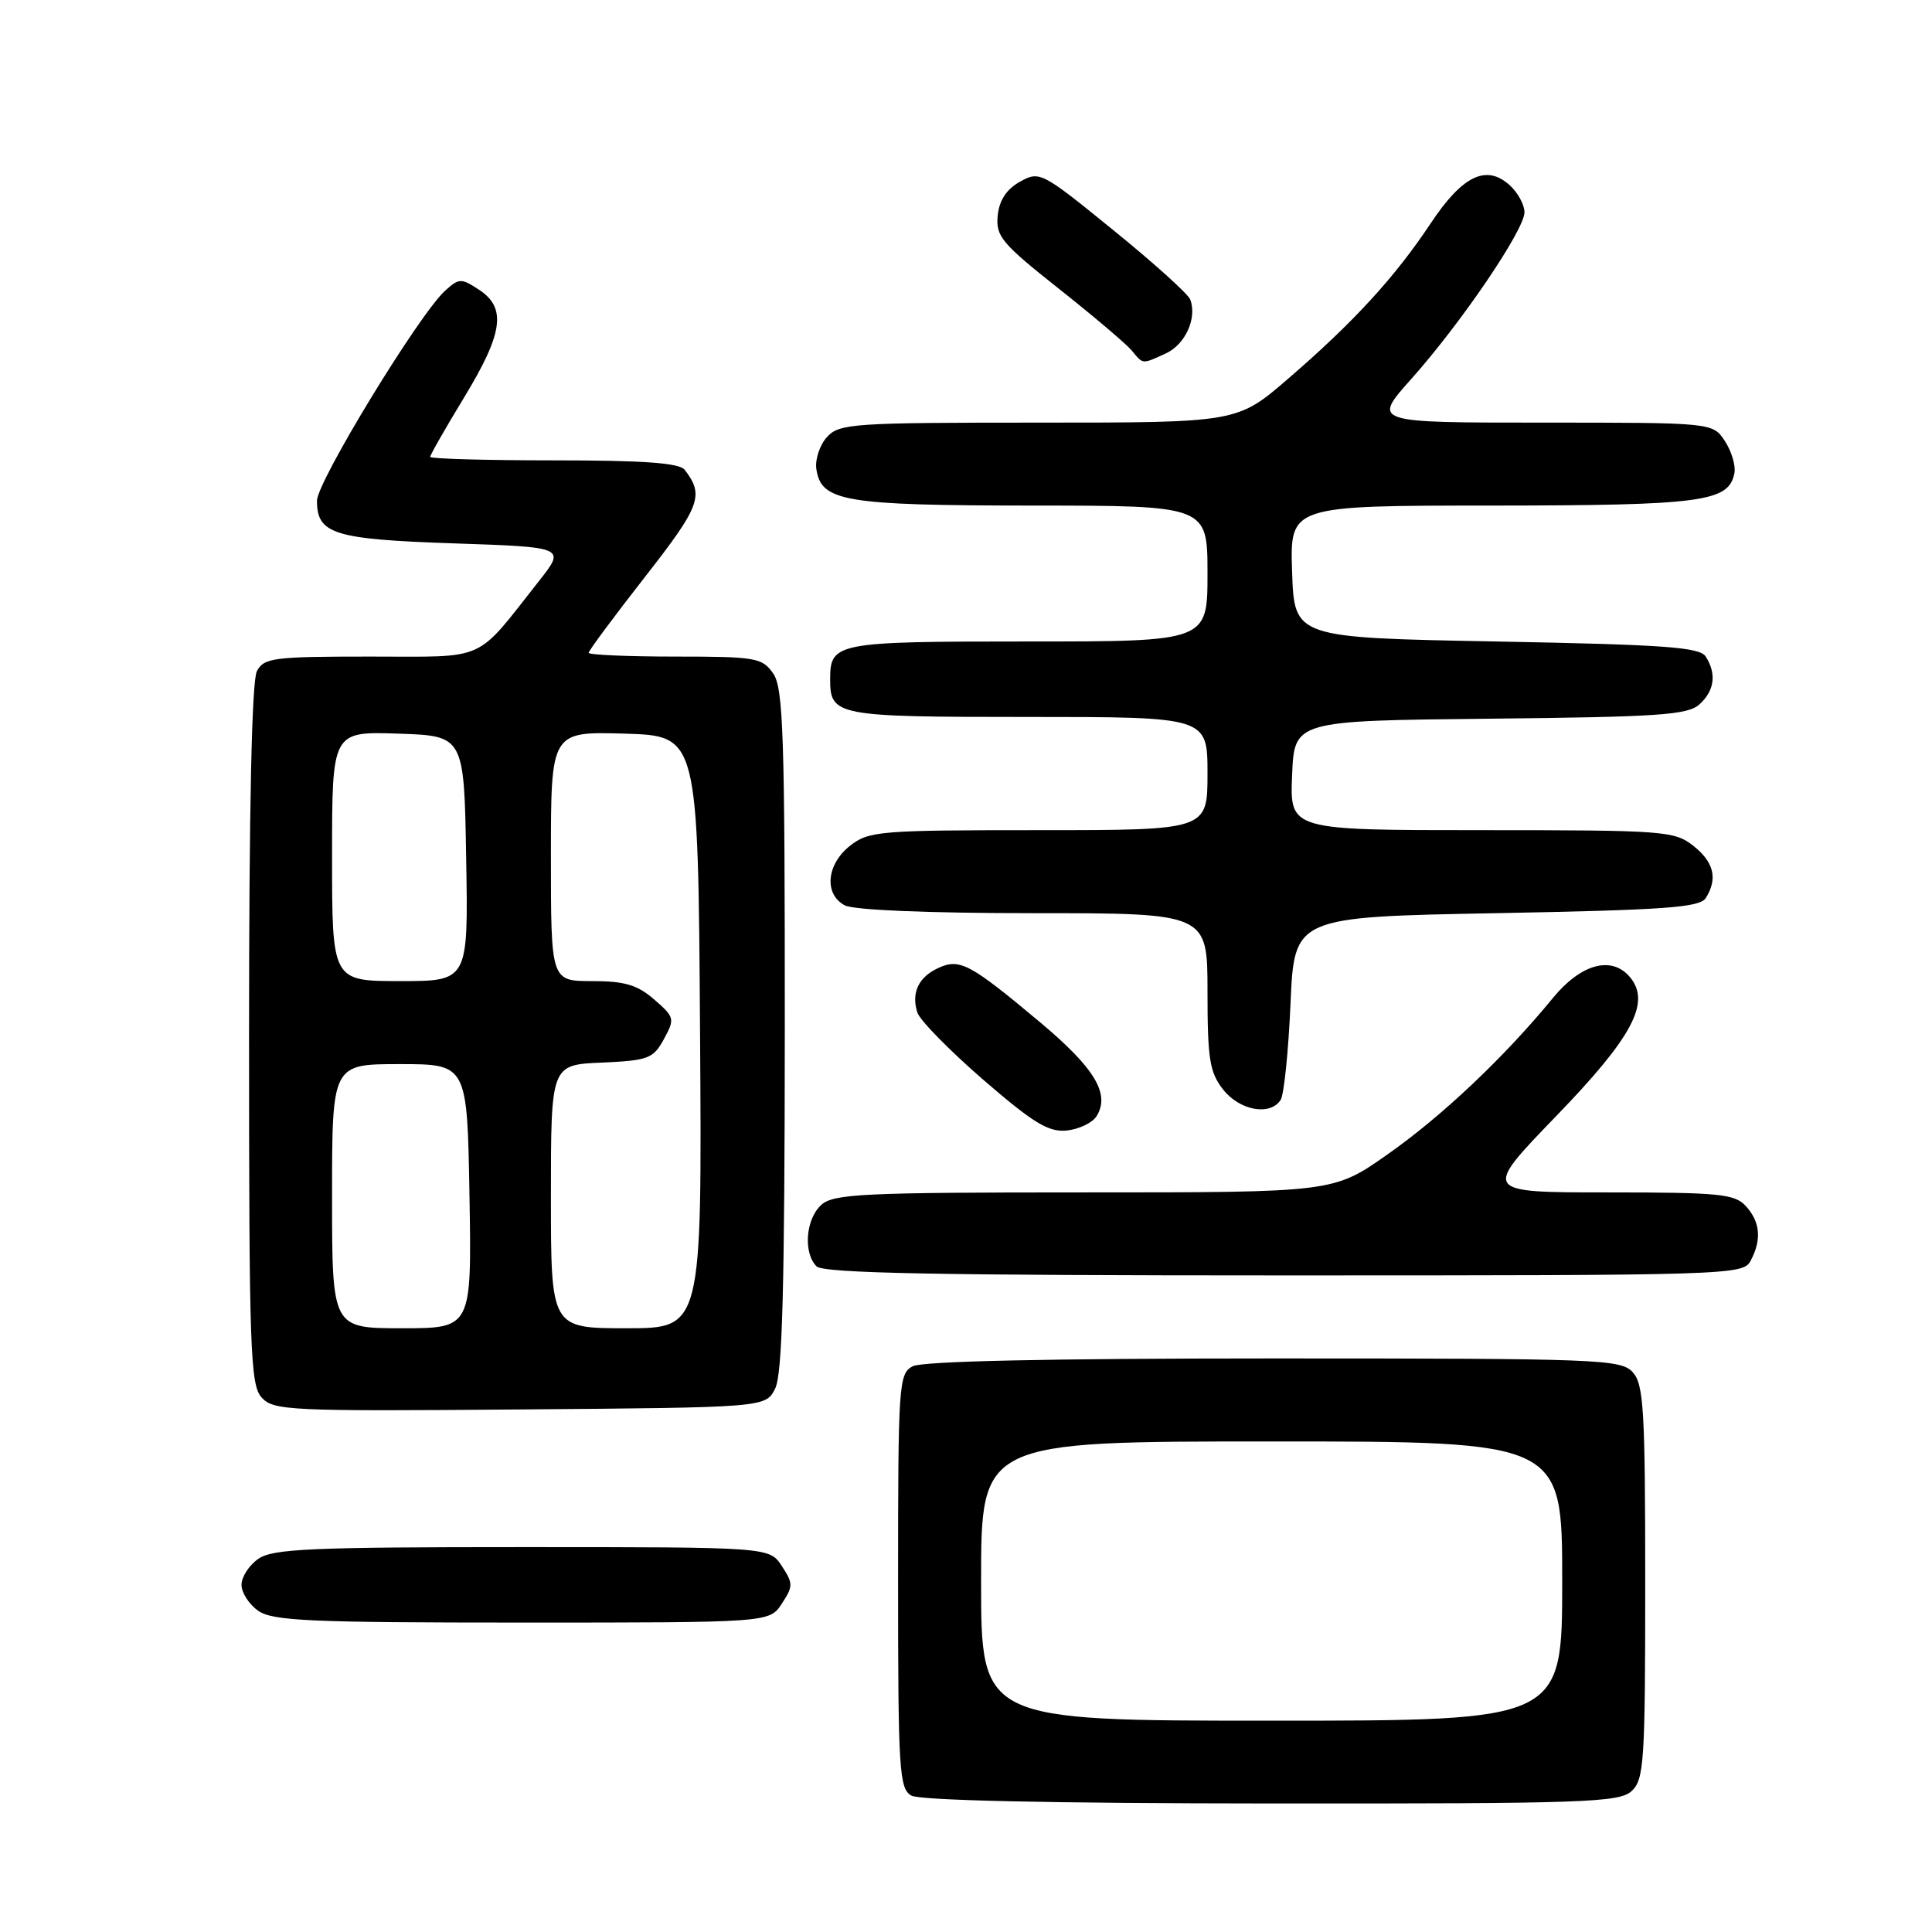 <?xml version="1.0" encoding="UTF-8" standalone="no"?>
<!DOCTYPE svg PUBLIC "-//W3C//DTD SVG 1.1//EN" "http://www.w3.org/Graphics/SVG/1.1/DTD/svg11.dtd" >
<svg xmlns="http://www.w3.org/2000/svg" xmlns:xlink="http://www.w3.org/1999/xlink" version="1.1" viewBox="0 0 256 256">
 <g >
 <path fill="currentColor"
d=" M 216.17 237.35 C 217.85 235.82 218.00 233.61 218.00 209.67 C 218.00 186.87 217.80 183.43 216.35 181.83 C 214.79 180.11 211.99 180.00 168.78 180.00 C 139.04 180.00 122.19 180.36 120.93 181.04 C 119.09 182.02 119.00 183.40 119.00 209.49 C 119.00 234.54 119.15 236.99 120.75 237.92 C 121.87 238.57 139.10 238.95 168.42 238.97 C 209.77 239.00 214.52 238.84 216.17 237.35 Z  M 103.59 212.50 C 105.11 210.18 105.11 209.82 103.59 207.50 C 101.95 205.00 101.95 205.00 69.20 205.00 C 41.17 205.00 36.12 205.22 34.22 206.56 C 33.00 207.41 32.00 208.96 32.00 210.00 C 32.00 211.04 33.00 212.59 34.22 213.44 C 36.12 214.78 41.17 215.00 69.20 215.00 C 101.95 215.00 101.95 215.00 103.59 212.50 Z  M 102.71 184.00 C 103.67 182.10 103.97 170.76 103.99 136.47 C 104.00 97.32 103.80 91.15 102.44 89.22 C 100.99 87.15 100.13 87.00 89.44 87.00 C 83.15 87.00 78.00 86.77 78.00 86.50 C 78.00 86.22 81.35 81.71 85.45 76.46 C 92.82 67.04 93.34 65.63 90.72 62.25 C 90.02 61.34 85.30 61.00 73.38 61.00 C 64.37 61.00 57.00 60.79 57.00 60.54 C 57.00 60.28 59.02 56.74 61.50 52.66 C 66.68 44.13 67.14 40.79 63.47 38.39 C 61.11 36.84 60.82 36.85 58.98 38.52 C 55.55 41.62 42.00 63.84 42.00 66.35 C 42.00 70.77 44.23 71.46 60.13 72.00 C 74.96 72.50 74.96 72.50 71.41 77.00 C 62.83 87.87 64.77 87.00 49.03 87.00 C 36.25 87.00 34.98 87.16 34.04 88.93 C 33.36 90.19 33.00 107.15 33.00 137.11 C 33.00 178.86 33.16 183.52 34.67 185.18 C 36.23 186.91 38.34 187.01 68.89 186.76 C 101.44 186.50 101.44 186.50 102.71 184.00 Z  M 231.96 167.07 C 233.45 164.29 233.25 161.93 231.35 159.83 C 229.87 158.20 227.90 158.00 213.06 158.00 C 196.43 158.00 196.43 158.00 206.18 147.91 C 216.33 137.42 218.77 132.83 215.99 129.49 C 213.58 126.59 209.49 127.69 205.76 132.25 C 199.34 140.08 191.09 147.88 183.86 152.96 C 176.69 158.00 176.69 158.00 143.67 158.00 C 114.35 158.00 110.45 158.19 108.83 159.65 C 106.75 161.53 106.41 166.01 108.20 167.80 C 109.11 168.71 124.24 169.00 170.16 169.00 C 229.22 169.00 230.96 168.95 231.96 167.07 Z  M 145.30 147.90 C 147.13 144.97 145.08 141.55 137.87 135.50 C 128.56 127.70 127.18 126.96 124.36 128.25 C 121.72 129.45 120.72 131.54 121.55 134.15 C 121.87 135.18 125.80 139.18 130.27 143.06 C 136.95 148.83 138.94 150.04 141.35 149.80 C 142.97 149.63 144.75 148.78 145.30 147.90 Z  M 169.69 145.75 C 170.14 145.06 170.72 139.32 171.00 133.00 C 171.50 121.50 171.50 121.50 198.29 121.00 C 220.63 120.58 225.23 120.25 226.02 119.00 C 227.64 116.44 227.11 114.23 224.37 112.07 C 221.86 110.10 220.51 110.00 196.32 110.00 C 170.91 110.00 170.91 110.00 171.21 102.75 C 171.50 95.50 171.50 95.50 197.44 95.23 C 219.82 95.00 223.63 94.74 225.19 93.33 C 227.18 91.52 227.48 89.30 226.02 87.00 C 225.23 85.75 220.63 85.42 198.29 85.00 C 171.50 84.50 171.50 84.50 171.21 75.75 C 170.92 67.00 170.92 67.00 197.71 66.99 C 225.61 66.97 229.09 66.50 229.82 62.68 C 230.01 61.70 229.44 59.80 228.56 58.45 C 226.95 56.00 226.95 56.00 204.40 56.00 C 181.84 56.00 181.84 56.00 186.97 50.25 C 193.59 42.84 202.00 30.46 202.00 28.13 C 202.00 27.13 201.12 25.51 200.04 24.54 C 196.94 21.73 193.78 23.26 189.57 29.60 C 184.84 36.72 179.34 42.72 170.72 50.15 C 163.95 56.00 163.95 56.00 137.63 56.00 C 112.96 56.00 111.20 56.12 109.57 57.92 C 108.62 58.97 107.99 60.87 108.17 62.14 C 108.79 66.45 111.85 66.97 136.75 66.99 C 160.00 67.00 160.00 67.00 160.00 76.00 C 160.00 85.00 160.00 85.00 136.20 85.00 C 110.75 85.00 110.00 85.14 110.00 90.00 C 110.00 94.86 110.75 95.00 136.20 95.00 C 160.00 95.00 160.00 95.00 160.00 102.50 C 160.00 110.00 160.00 110.00 137.63 110.00 C 116.52 110.00 115.12 110.12 112.63 112.07 C 109.51 114.53 109.16 118.48 111.93 119.96 C 113.11 120.59 122.95 121.00 136.93 121.00 C 160.00 121.00 160.00 121.00 160.00 131.37 C 160.00 140.34 160.28 142.08 162.07 144.37 C 164.27 147.16 168.30 147.89 169.69 145.75 Z  M 154.48 46.83 C 157.06 45.65 158.65 42.14 157.71 39.68 C 157.43 38.95 152.84 34.81 147.50 30.48 C 138.01 22.76 137.75 22.63 135.15 24.08 C 133.36 25.08 132.40 26.54 132.20 28.58 C 131.93 31.30 132.74 32.27 140.27 38.23 C 144.88 41.88 149.23 45.57 149.95 46.43 C 151.50 48.31 151.28 48.29 154.48 46.83 Z  M 130.00 209.50 C 130.00 191.00 130.00 191.00 168.50 191.00 C 207.00 191.00 207.00 191.00 207.00 209.50 C 207.00 228.00 207.00 228.00 168.50 228.00 C 130.00 228.00 130.00 228.00 130.00 209.50 Z  M 44.00 158.50 C 44.00 141.00 44.00 141.00 52.96 141.00 C 61.91 141.00 61.91 141.00 62.21 158.50 C 62.50 176.00 62.50 176.00 53.25 176.00 C 44.00 176.00 44.00 176.00 44.00 158.50 Z  M 73.00 158.55 C 73.00 141.09 73.00 141.09 79.72 140.80 C 85.91 140.52 86.55 140.28 87.97 137.69 C 89.44 135.00 89.39 134.78 86.69 132.44 C 84.46 130.50 82.78 130.00 78.44 130.00 C 73.00 130.00 73.00 130.00 73.00 113.46 C 73.00 96.93 73.00 96.93 82.75 97.21 C 92.50 97.50 92.50 97.50 92.76 136.75 C 93.02 176.00 93.02 176.00 83.01 176.00 C 73.00 176.00 73.00 176.00 73.00 158.55 Z  M 44.00 113.46 C 44.00 96.92 44.00 96.92 52.75 97.21 C 61.50 97.50 61.50 97.50 61.77 113.75 C 62.05 130.00 62.05 130.00 53.02 130.00 C 44.00 130.00 44.00 130.00 44.00 113.46 Z "/>
</g>
</svg>